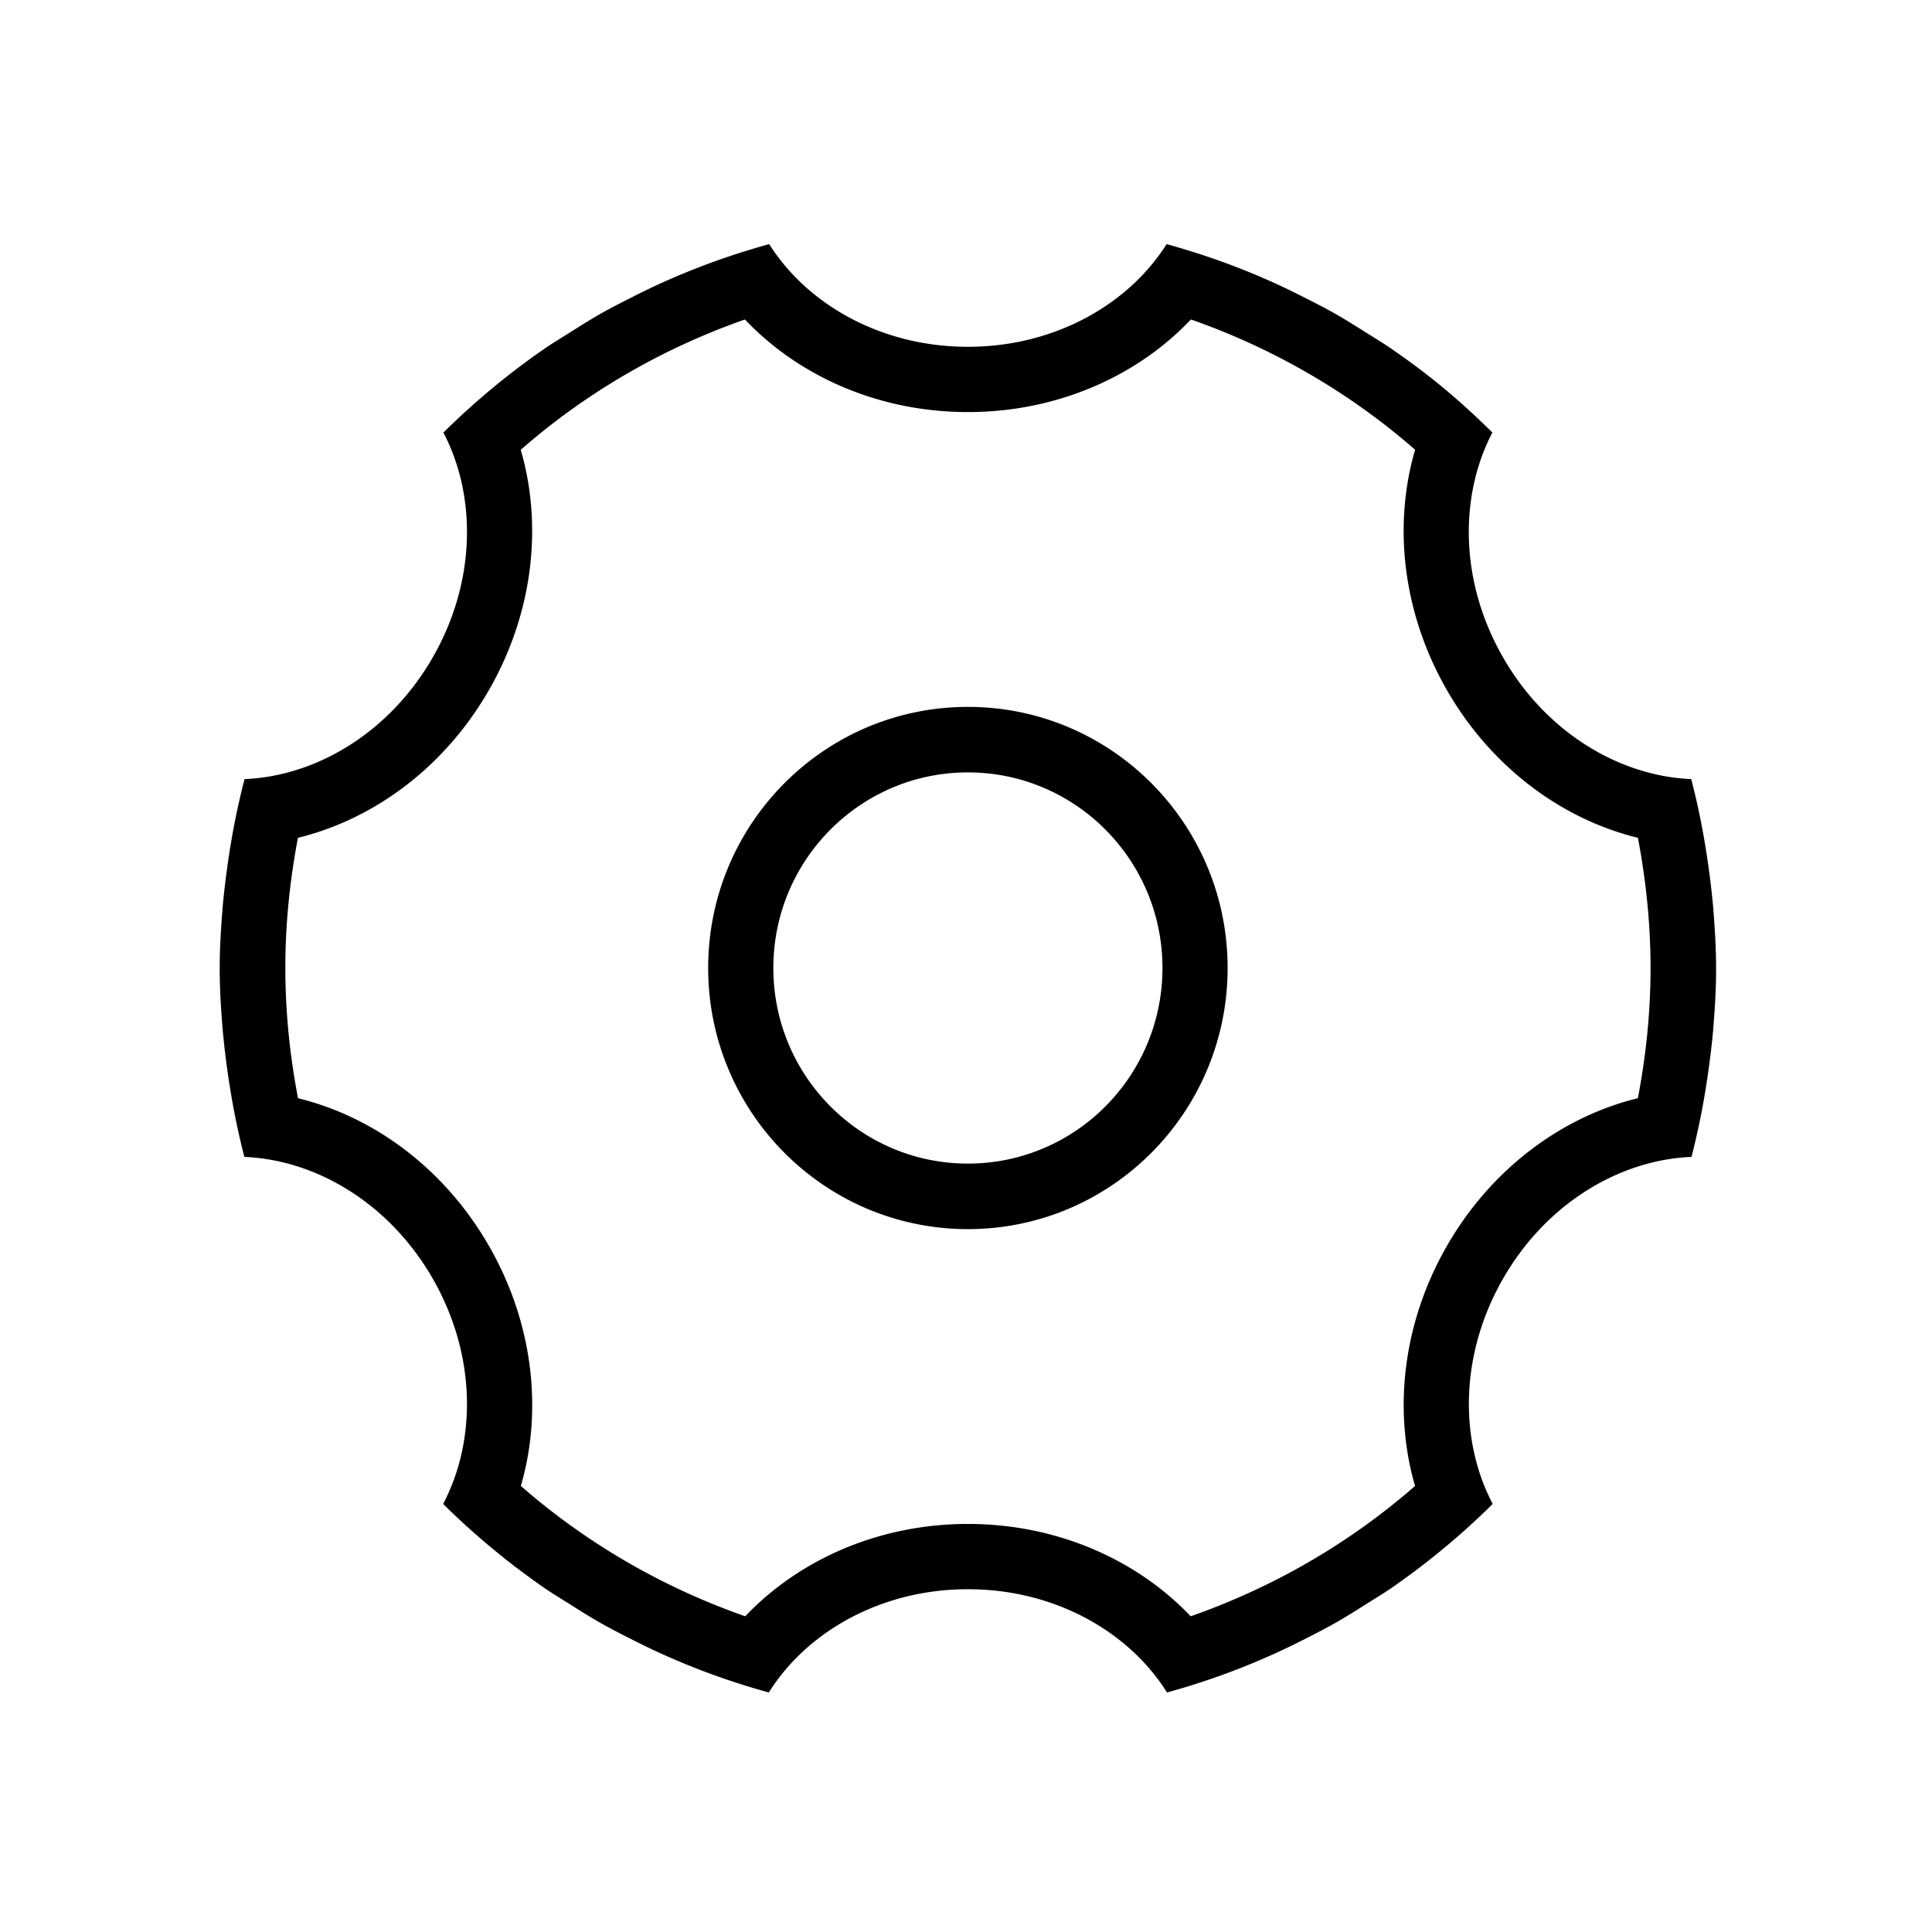 <?xml version="1.0" standalone="no"?><!DOCTYPE svg PUBLIC "-//W3C//DTD SVG 1.1//EN" "http://www.w3.org/Graphics/SVG/1.1/DTD/svg11.dtd"><svg class="icon" width="200px" height="200.00px" viewBox="0 0 1024 1024" version="1.1" xmlns="http://www.w3.org/2000/svg"><path fill="#000000" d="M907.89 547.21c-0.99 10.45-2.35 20.79-4.03 31.02a389.101 389.101 0 0 1-7.35 34.96c-38.11 1.54-76.96 24.64-99.84 64.5-22.94 39.96-23.37 85.47-5.5 119.43a399.468 399.468 0 0 1-54 44.77c-4.21 2.88-8.61 5.5-12.94 8.24-5.48 3.48-10.98 6.95-16.65 10.16-5.37 3.04-10.89 5.85-16.4 8.64-4.84 2.46-9.72 4.84-14.69 7.11-6.03 2.74-12.11 5.34-18.29 7.78-12.9 5.11-26.12 9.49-39.64 13.24-20.38-32.45-59.72-54.74-105.54-54.74-45.82 0-85.17 22.29-105.54 54.74-13.52-3.75-26.74-8.13-39.64-13.24-6.19-2.44-12.28-5.04-18.29-7.78-4.97-2.26-9.84-4.65-14.69-7.11-5.51-2.79-11.03-5.6-16.4-8.64-5.67-3.22-11.17-6.68-16.65-10.16-4.33-2.74-8.73-5.34-12.94-8.24a400.087 400.087 0 0 1-54-44.77c17.87-33.97 17.43-79.47-5.51-119.43-22.89-39.86-61.74-62.96-99.84-64.5a396.152 396.152 0 0 1-7.34-34.96 457.838 457.838 0 0 1-4.03-31.02c-0.94-11.22-1.71-22.5-1.71-33.97 0-11.51 0.78-22.82 1.71-34.09 1.01-10.52 2.39-20.94 4.08-31.25 1.94-11.84 4.42-23.49 7.39-34.96 38.07-1.57 76.87-24.67 99.74-64.5 22.89-39.86 23.38-85.25 5.66-119.18 16.6-16.4 34.59-31.35 53.84-44.63 4.33-2.99 8.86-5.66 13.29-8.47 5.37-3.39 10.76-6.8 16.31-9.95 5.44-3.08 11.01-5.92 16.61-8.73 4.77-2.44 9.6-4.79 14.49-7.02 6.04-2.76 12.18-5.37 18.4-7.83 12.92-5.11 26.18-9.49 39.73-13.24 20.41 32.27 59.67 54.42 105.32 54.42s84.89-22.15 105.32-54.42c13.56 3.75 26.81 8.13 39.73 13.24 6.22 2.46 12.34 5.07 18.4 7.83 4.9 2.23 9.72 4.6 14.49 7.02 5.6 2.81 11.17 5.66 16.61 8.73 5.55 3.15 10.94 6.56 16.31 9.95 4.44 2.81 8.96 5.48 13.27 8.47 9.46 6.5 18.66 13.34 27.48 20.64 9.17 7.56 17.92 15.62 26.37 23.98-17.73 33.94-17.25 79.32 5.66 119.18 22.85 39.82 61.67 62.92 99.74 64.5 2.97 11.47 5.44 23.12 7.39 34.96 1.7 10.3 3.08 20.73 4.08 31.25 0.94 11.28 1.7 22.59 1.7 34.09 0.03 11.48-0.73 22.76-1.67 33.98z m-39.76-103.15c-40-9.77-77.57-37.1-101.26-78.33-23.68-41.24-28.44-87.63-16.84-127.35-34.48-30.15-74.78-53.63-118.81-69.06-28.41 30-70.79 49.09-118.2 49.09-47.42 0-89.79-19.09-118.19-49.08-44.03 15.43-84.33 38.9-118.83 69.07 11.59 39.7 6.84 86.09-16.84 127.33s-61.26 68.56-101.24 78.33c-4.26 22.32-6.68 45.34-6.68 68.91 0 23.65 2.42 46.71 6.72 69.11 39.98 9.76 77.54 37.08 101.21 78.3 23.67 41.2 28.44 87.53 16.9 127.21 34.52 30.17 74.83 53.64 118.92 69.07 28.4-29.91 70.72-48.94 118.05-48.94s89.65 19.04 118.05 48.94c44.06-15.43 84.4-38.9 118.92-69.07-11.54-39.68-6.79-86.01 16.88-127.21 23.68-41.22 61.24-68.54 101.22-78.32 4.29-22.39 6.72-45.44 6.72-69.09-0.02-23.57-2.45-46.57-6.7-68.91z m-355.11 207.4c-76.04 0-137.67-61.99-137.67-138.41 0-76.41 61.63-138.38 137.67-138.38 76.02 0 137.65 61.97 137.65 138.38 0 76.42-61.63 138.41-137.65 138.41z m0-242.07c-56.97 0-103.13 46.43-103.13 103.66 0 57.27 46.17 103.68 103.13 103.68 56.95 0 103.11-46.41 103.11-103.68 0.01-57.23-46.16-103.66-103.11-103.66z"  /></svg>